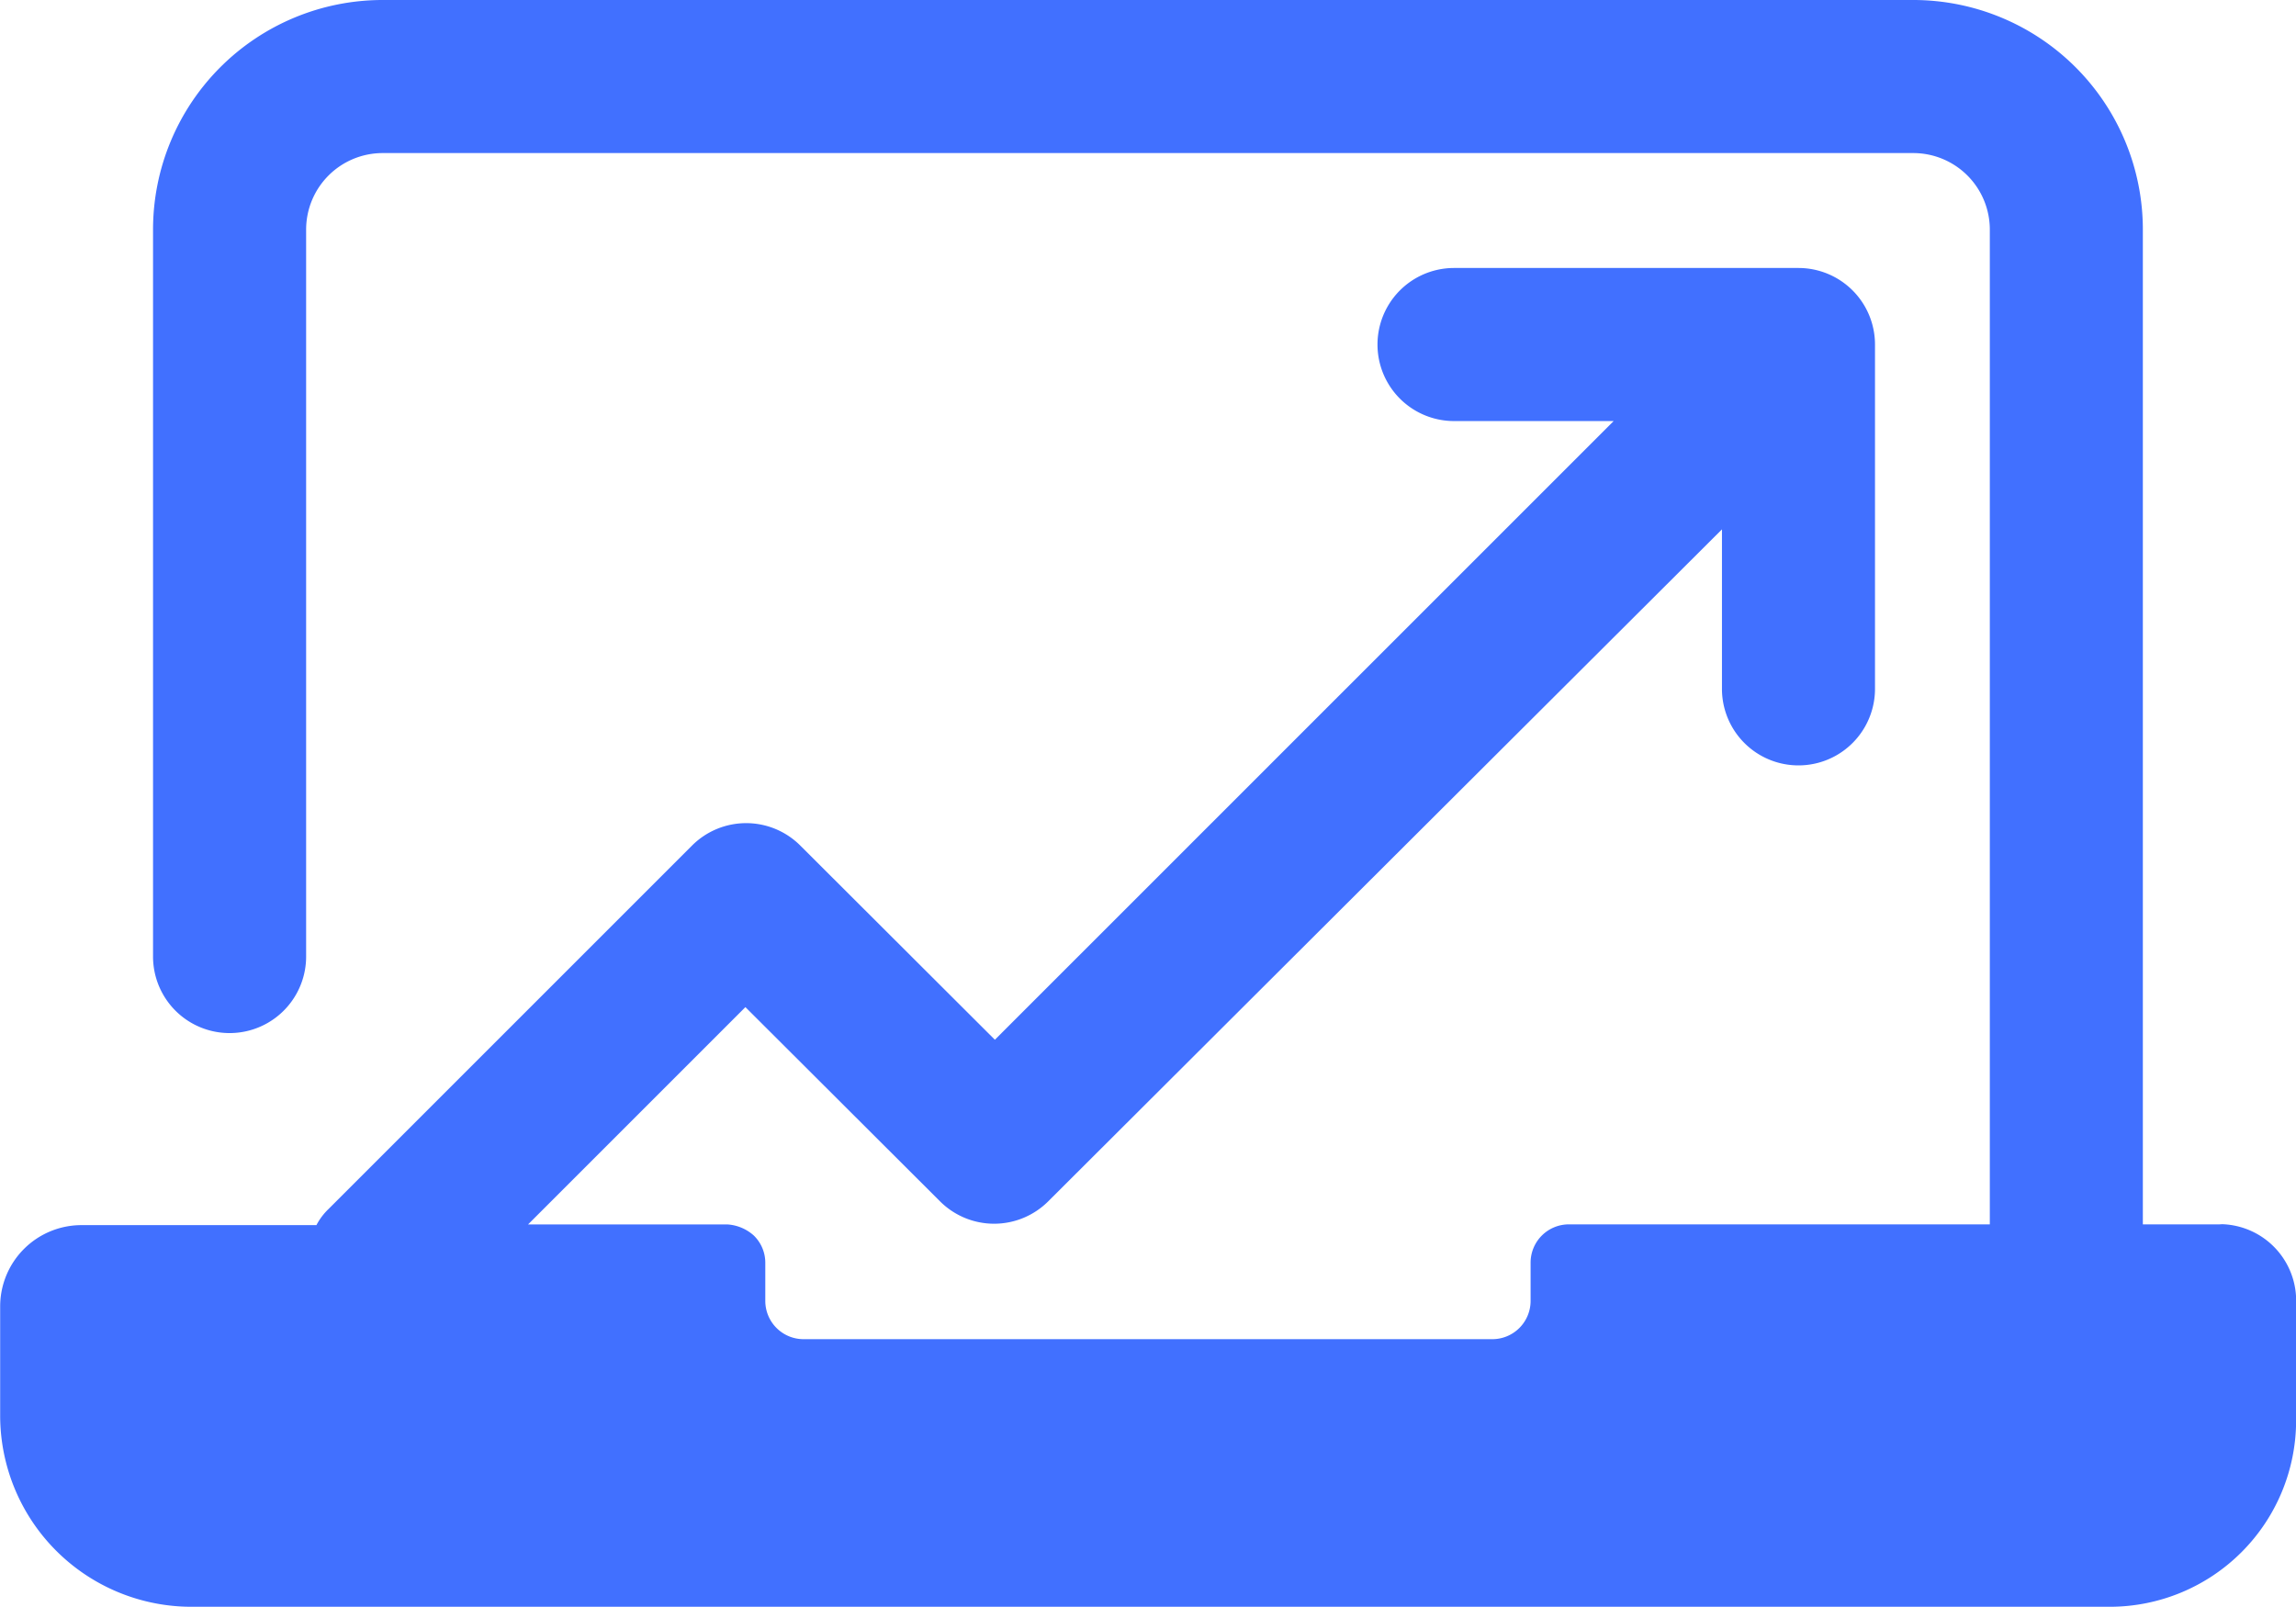 <svg xmlns="http://www.w3.org/2000/svg" width="42.353" height="29.647" viewBox="0 0 42.353 29.647">
  <g id="Group_11" data-name="Group 11" transform="translate(-110.824 -4959.103)">
    <path id="Path_91" data-name="Path 91" d="M151.764,4981.691h-1.412v-18.352a4.236,4.236,0,0,0-4.235-4.236H117.882a4.236,4.236,0,0,0-4.235,4.236v13.411a1.412,1.412,0,1,0,2.824,0v-13.411a1.412,1.412,0,0,1,1.411-1.412h28.235a1.412,1.412,0,0,1,1.412,1.412v18.352h-7.765a.706.706,0,0,0-.706.706v.706a.706.706,0,0,1-.706.706H125.647a.706.706,0,0,1-.706-.706v-.706a.7.7,0,0,0-.212-.5.8.8,0,0,0-.494-.205h-3.67l4.009-4.009,3.593,3.586a1.412,1.412,0,0,0,1.99,0l12.431-12.4v2.943a1.411,1.411,0,1,0,2.823,0v-6.353a1.412,1.412,0,0,0-1.412-1.412h-6.353a1.412,1.412,0,0,0,0,2.824h2.944l-11.414,11.414-3.593-3.586a1.412,1.412,0,0,0-1.99,0l-6.706,6.706a1.161,1.161,0,0,0-.226.3h-4.334a1.5,1.5,0,0,0-1.5,1.5v2.011a3.529,3.529,0,0,0,3.529,3.53h35.392a3.439,3.439,0,0,0,3.431-3.431v-2.167a1.412,1.412,0,0,0-1.362-1.46Z" fill="#4170ff"/>
  </g>
</svg>
